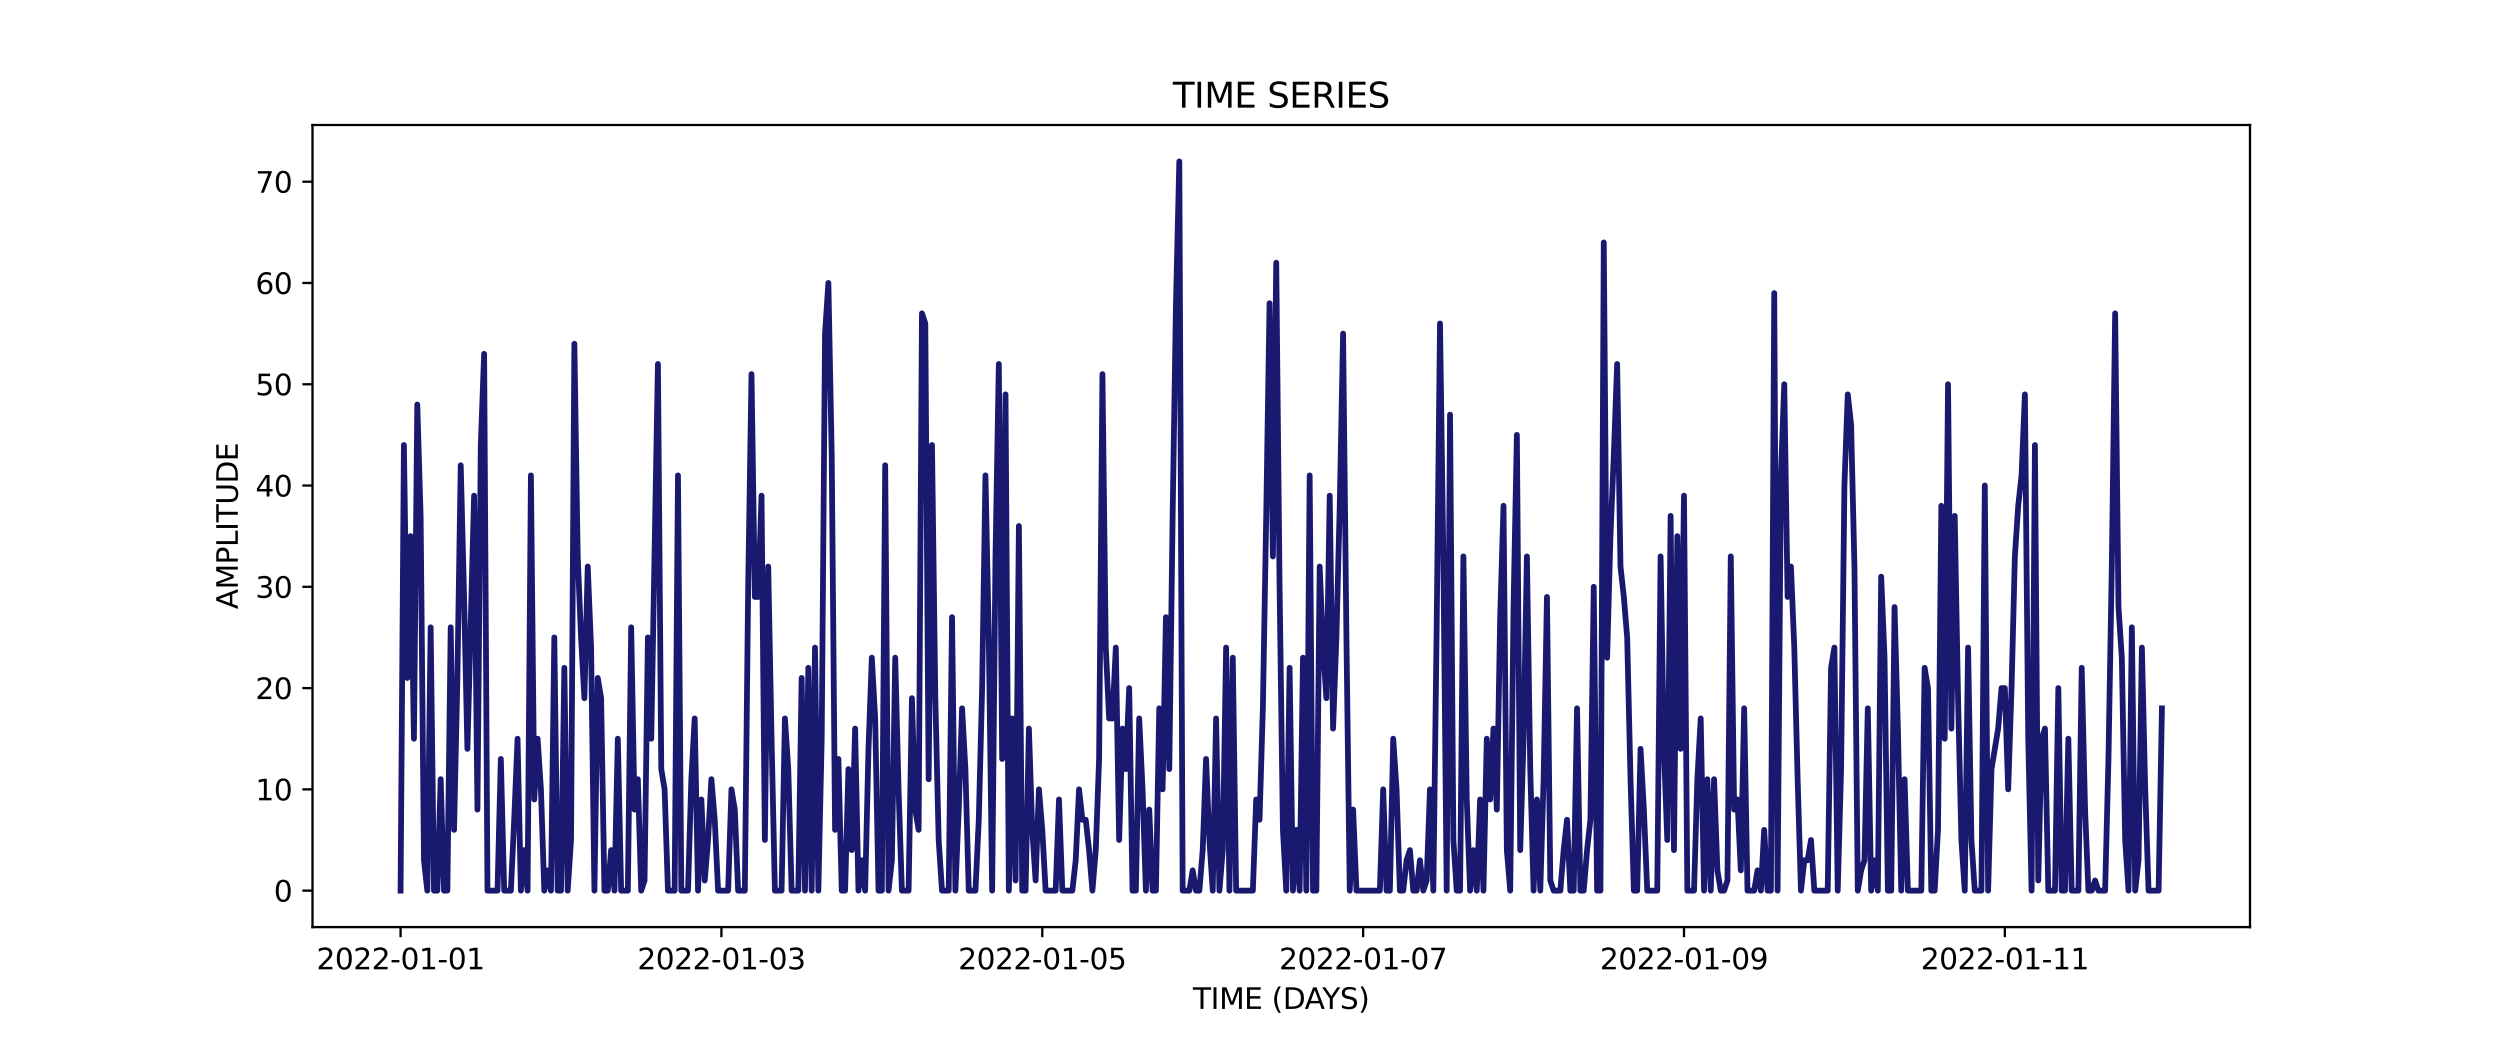 <?xml version="1.0" encoding="utf-8" standalone="no"?>
<!DOCTYPE svg PUBLIC "-//W3C//DTD SVG 1.1//EN"
  "http://www.w3.org/Graphics/SVG/1.1/DTD/svg11.dtd">
<svg xmlns:xlink="http://www.w3.org/1999/xlink" width="864pt" height="360pt" viewBox="0 0 864 360" xmlns="http://www.w3.org/2000/svg" version="1.1">
 <defs>
  <style type="text/css">*{stroke-linejoin: round; stroke-linecap: butt}</style>
 </defs>
 <g id="figure_1">
  <g id="patch_1">
   <path d="M 0 360 
L 864 360 
L 864 0 
L 0 0 
z
" style="fill: #ffffff"/>
  </g>
  <g id="axes_1">
   <g id="patch_2">
    <path d="M 108 320.4 
L 777.6 320.4 
L 777.6 43.2 
L 108 43.2 
z
" style="fill: #ffffff"/>
   </g>
   <g id="matplotlib.axis_1">
    <g id="xtick_1">
     <g id="line2d_1">
      <defs>
       <path id="md49d6824c4" d="M 0 0 
L 0 3.5 
" style="stroke: #000000; stroke-width: 0.8"/>
      </defs>
      <g>
       <use xlink:href="#md49d6824c4" x="138.436" y="320.4" style="stroke: #000000; stroke-width: 0.8"/>
      </g>
     </g>
     <g id="text_1">
      <!-- 2022-01-01 -->
      <g transform="translate(109.379 334.998) scale(0.1 -0.1)">
       <defs>
        <path id="DejaVuSans-32" d="M 1228 531 
L 3431 531 
L 3431 0 
L 469 0 
L 469 531 
Q 828 903 1448 1529 
Q 2069 2156 2228 2338 
Q 2531 2678 2651 2914 
Q 2772 3150 2772 3378 
Q 2772 3750 2511 3984 
Q 2250 4219 1831 4219 
Q 1534 4219 1204 4116 
Q 875 4013 500 3803 
L 500 4441 
Q 881 4594 1212 4672 
Q 1544 4750 1819 4750 
Q 2544 4750 2975 4387 
Q 3406 4025 3406 3419 
Q 3406 3131 3298 2873 
Q 3191 2616 2906 2266 
Q 2828 2175 2409 1742 
Q 1991 1309 1228 531 
z
" transform="scale(0.016)"/>
        <path id="DejaVuSans-30" d="M 2034 4250 
Q 1547 4250 1301 3770 
Q 1056 3291 1056 2328 
Q 1056 1369 1301 889 
Q 1547 409 2034 409 
Q 2525 409 2770 889 
Q 3016 1369 3016 2328 
Q 3016 3291 2770 3770 
Q 2525 4250 2034 4250 
z
M 2034 4750 
Q 2819 4750 3233 4129 
Q 3647 3509 3647 2328 
Q 3647 1150 3233 529 
Q 2819 -91 2034 -91 
Q 1250 -91 836 529 
Q 422 1150 422 2328 
Q 422 3509 836 4129 
Q 1250 4750 2034 4750 
z
" transform="scale(0.016)"/>
        <path id="DejaVuSans-2d" d="M 313 2009 
L 1997 2009 
L 1997 1497 
L 313 1497 
L 313 2009 
z
" transform="scale(0.016)"/>
        <path id="DejaVuSans-31" d="M 794 531 
L 1825 531 
L 1825 4091 
L 703 3866 
L 703 4441 
L 1819 4666 
L 2450 4666 
L 2450 531 
L 3481 531 
L 3481 0 
L 794 0 
L 794 531 
z
" transform="scale(0.016)"/>
       </defs>
       <use xlink:href="#DejaVuSans-32"/>
       <use xlink:href="#DejaVuSans-30" x="63.623"/>
       <use xlink:href="#DejaVuSans-32" x="127.246"/>
       <use xlink:href="#DejaVuSans-32" x="190.869"/>
       <use xlink:href="#DejaVuSans-2d" x="254.492"/>
       <use xlink:href="#DejaVuSans-30" x="290.576"/>
       <use xlink:href="#DejaVuSans-31" x="354.199"/>
       <use xlink:href="#DejaVuSans-2d" x="417.822"/>
       <use xlink:href="#DejaVuSans-30" x="453.906"/>
       <use xlink:href="#DejaVuSans-31" x="517.529"/>
      </g>
     </g>
    </g>
    <g id="xtick_2">
     <g id="line2d_2">
      <g>
       <use xlink:href="#md49d6824c4" x="249.324" y="320.4" style="stroke: #000000; stroke-width: 0.8"/>
      </g>
     </g>
     <g id="text_2">
      <!-- 2022-01-03 -->
      <g transform="translate(220.266 334.998) scale(0.1 -0.1)">
       <defs>
        <path id="DejaVuSans-33" d="M 2597 2516 
Q 3050 2419 3304 2112 
Q 3559 1806 3559 1356 
Q 3559 666 3084 287 
Q 2609 -91 1734 -91 
Q 1441 -91 1130 -33 
Q 819 25 488 141 
L 488 750 
Q 750 597 1062 519 
Q 1375 441 1716 441 
Q 2309 441 2620 675 
Q 2931 909 2931 1356 
Q 2931 1769 2642 2001 
Q 2353 2234 1838 2234 
L 1294 2234 
L 1294 2753 
L 1863 2753 
Q 2328 2753 2575 2939 
Q 2822 3125 2822 3475 
Q 2822 3834 2567 4026 
Q 2313 4219 1838 4219 
Q 1578 4219 1281 4162 
Q 984 4106 628 3988 
L 628 4550 
Q 988 4650 1302 4700 
Q 1616 4750 1894 4750 
Q 2613 4750 3031 4423 
Q 3450 4097 3450 3541 
Q 3450 3153 3228 2886 
Q 3006 2619 2597 2516 
z
" transform="scale(0.016)"/>
       </defs>
       <use xlink:href="#DejaVuSans-32"/>
       <use xlink:href="#DejaVuSans-30" x="63.623"/>
       <use xlink:href="#DejaVuSans-32" x="127.246"/>
       <use xlink:href="#DejaVuSans-32" x="190.869"/>
       <use xlink:href="#DejaVuSans-2d" x="254.492"/>
       <use xlink:href="#DejaVuSans-30" x="290.576"/>
       <use xlink:href="#DejaVuSans-31" x="354.199"/>
       <use xlink:href="#DejaVuSans-2d" x="417.822"/>
       <use xlink:href="#DejaVuSans-30" x="453.906"/>
       <use xlink:href="#DejaVuSans-33" x="517.529"/>
      </g>
     </g>
    </g>
    <g id="xtick_3">
     <g id="line2d_3">
      <g>
       <use xlink:href="#md49d6824c4" x="360.212" y="320.4" style="stroke: #000000; stroke-width: 0.8"/>
      </g>
     </g>
     <g id="text_3">
      <!-- 2022-01-05 -->
      <g transform="translate(331.154 334.998) scale(0.1 -0.1)">
       <defs>
        <path id="DejaVuSans-35" d="M 691 4666 
L 3169 4666 
L 3169 4134 
L 1269 4134 
L 1269 2991 
Q 1406 3038 1543 3061 
Q 1681 3084 1819 3084 
Q 2600 3084 3056 2656 
Q 3513 2228 3513 1497 
Q 3513 744 3044 326 
Q 2575 -91 1722 -91 
Q 1428 -91 1123 -41 
Q 819 9 494 109 
L 494 744 
Q 775 591 1075 516 
Q 1375 441 1709 441 
Q 2250 441 2565 725 
Q 2881 1009 2881 1497 
Q 2881 1984 2565 2268 
Q 2250 2553 1709 2553 
Q 1456 2553 1204 2497 
Q 953 2441 691 2322 
L 691 4666 
z
" transform="scale(0.016)"/>
       </defs>
       <use xlink:href="#DejaVuSans-32"/>
       <use xlink:href="#DejaVuSans-30" x="63.623"/>
       <use xlink:href="#DejaVuSans-32" x="127.246"/>
       <use xlink:href="#DejaVuSans-32" x="190.869"/>
       <use xlink:href="#DejaVuSans-2d" x="254.492"/>
       <use xlink:href="#DejaVuSans-30" x="290.576"/>
       <use xlink:href="#DejaVuSans-31" x="354.199"/>
       <use xlink:href="#DejaVuSans-2d" x="417.822"/>
       <use xlink:href="#DejaVuSans-30" x="453.906"/>
       <use xlink:href="#DejaVuSans-35" x="517.529"/>
      </g>
     </g>
    </g>
    <g id="xtick_4">
     <g id="line2d_4">
      <g>
       <use xlink:href="#md49d6824c4" x="471.099" y="320.4" style="stroke: #000000; stroke-width: 0.8"/>
      </g>
     </g>
     <g id="text_4">
      <!-- 2022-01-07 -->
      <g transform="translate(442.042 334.998) scale(0.1 -0.1)">
       <defs>
        <path id="DejaVuSans-37" d="M 525 4666 
L 3525 4666 
L 3525 4397 
L 1831 0 
L 1172 0 
L 2766 4134 
L 525 4134 
L 525 4666 
z
" transform="scale(0.016)"/>
       </defs>
       <use xlink:href="#DejaVuSans-32"/>
       <use xlink:href="#DejaVuSans-30" x="63.623"/>
       <use xlink:href="#DejaVuSans-32" x="127.246"/>
       <use xlink:href="#DejaVuSans-32" x="190.869"/>
       <use xlink:href="#DejaVuSans-2d" x="254.492"/>
       <use xlink:href="#DejaVuSans-30" x="290.576"/>
       <use xlink:href="#DejaVuSans-31" x="354.199"/>
       <use xlink:href="#DejaVuSans-2d" x="417.822"/>
       <use xlink:href="#DejaVuSans-30" x="453.906"/>
       <use xlink:href="#DejaVuSans-37" x="517.529"/>
      </g>
     </g>
    </g>
    <g id="xtick_5">
     <g id="line2d_5">
      <g>
       <use xlink:href="#md49d6824c4" x="581.987" y="320.4" style="stroke: #000000; stroke-width: 0.8"/>
      </g>
     </g>
     <g id="text_5">
      <!-- 2022-01-09 -->
      <g transform="translate(552.929 334.998) scale(0.1 -0.1)">
       <defs>
        <path id="DejaVuSans-39" d="M 703 97 
L 703 672 
Q 941 559 1184 500 
Q 1428 441 1663 441 
Q 2288 441 2617 861 
Q 2947 1281 2994 2138 
Q 2813 1869 2534 1725 
Q 2256 1581 1919 1581 
Q 1219 1581 811 2004 
Q 403 2428 403 3163 
Q 403 3881 828 4315 
Q 1253 4750 1959 4750 
Q 2769 4750 3195 4129 
Q 3622 3509 3622 2328 
Q 3622 1225 3098 567 
Q 2575 -91 1691 -91 
Q 1453 -91 1209 -44 
Q 966 3 703 97 
z
M 1959 2075 
Q 2384 2075 2632 2365 
Q 2881 2656 2881 3163 
Q 2881 3666 2632 3958 
Q 2384 4250 1959 4250 
Q 1534 4250 1286 3958 
Q 1038 3666 1038 3163 
Q 1038 2656 1286 2365 
Q 1534 2075 1959 2075 
z
" transform="scale(0.016)"/>
       </defs>
       <use xlink:href="#DejaVuSans-32"/>
       <use xlink:href="#DejaVuSans-30" x="63.623"/>
       <use xlink:href="#DejaVuSans-32" x="127.246"/>
       <use xlink:href="#DejaVuSans-32" x="190.869"/>
       <use xlink:href="#DejaVuSans-2d" x="254.492"/>
       <use xlink:href="#DejaVuSans-30" x="290.576"/>
       <use xlink:href="#DejaVuSans-31" x="354.199"/>
       <use xlink:href="#DejaVuSans-2d" x="417.822"/>
       <use xlink:href="#DejaVuSans-30" x="453.906"/>
       <use xlink:href="#DejaVuSans-39" x="517.529"/>
      </g>
     </g>
    </g>
    <g id="xtick_6">
     <g id="line2d_6">
      <g>
       <use xlink:href="#md49d6824c4" x="692.875" y="320.4" style="stroke: #000000; stroke-width: 0.8"/>
      </g>
     </g>
     <g id="text_6">
      <!-- 2022-01-11 -->
      <g transform="translate(663.817 334.998) scale(0.1 -0.1)">
       <use xlink:href="#DejaVuSans-32"/>
       <use xlink:href="#DejaVuSans-30" x="63.623"/>
       <use xlink:href="#DejaVuSans-32" x="127.246"/>
       <use xlink:href="#DejaVuSans-32" x="190.869"/>
       <use xlink:href="#DejaVuSans-2d" x="254.492"/>
       <use xlink:href="#DejaVuSans-30" x="290.576"/>
       <use xlink:href="#DejaVuSans-31" x="354.199"/>
       <use xlink:href="#DejaVuSans-2d" x="417.822"/>
       <use xlink:href="#DejaVuSans-31" x="453.906"/>
       <use xlink:href="#DejaVuSans-31" x="517.529"/>
      </g>
     </g>
    </g>
    <g id="text_7">
     <!-- TIME (DAYS) -->
     <g transform="translate(412.284 348.677) scale(0.1 -0.1)">
      <defs>
       <path id="DejaVuSans-54" d="M -19 4666 
L 3928 4666 
L 3928 4134 
L 2272 4134 
L 2272 0 
L 1638 0 
L 1638 4134 
L -19 4134 
L -19 4666 
z
" transform="scale(0.016)"/>
       <path id="DejaVuSans-49" d="M 628 4666 
L 1259 4666 
L 1259 0 
L 628 0 
L 628 4666 
z
" transform="scale(0.016)"/>
       <path id="DejaVuSans-4d" d="M 628 4666 
L 1569 4666 
L 2759 1491 
L 3956 4666 
L 4897 4666 
L 4897 0 
L 4281 0 
L 4281 4097 
L 3078 897 
L 2444 897 
L 1241 4097 
L 1241 0 
L 628 0 
L 628 4666 
z
" transform="scale(0.016)"/>
       <path id="DejaVuSans-45" d="M 628 4666 
L 3578 4666 
L 3578 4134 
L 1259 4134 
L 1259 2753 
L 3481 2753 
L 3481 2222 
L 1259 2222 
L 1259 531 
L 3634 531 
L 3634 0 
L 628 0 
L 628 4666 
z
" transform="scale(0.016)"/>
       <path id="DejaVuSans-20" transform="scale(0.016)"/>
       <path id="DejaVuSans-28" d="M 1984 4856 
Q 1566 4138 1362 3434 
Q 1159 2731 1159 2009 
Q 1159 1288 1364 580 
Q 1569 -128 1984 -844 
L 1484 -844 
Q 1016 -109 783 600 
Q 550 1309 550 2009 
Q 550 2706 781 3412 
Q 1013 4119 1484 4856 
L 1984 4856 
z
" transform="scale(0.016)"/>
       <path id="DejaVuSans-44" d="M 1259 4147 
L 1259 519 
L 2022 519 
Q 2988 519 3436 956 
Q 3884 1394 3884 2338 
Q 3884 3275 3436 3711 
Q 2988 4147 2022 4147 
L 1259 4147 
z
M 628 4666 
L 1925 4666 
Q 3281 4666 3915 4102 
Q 4550 3538 4550 2338 
Q 4550 1131 3912 565 
Q 3275 0 1925 0 
L 628 0 
L 628 4666 
z
" transform="scale(0.016)"/>
       <path id="DejaVuSans-41" d="M 2188 4044 
L 1331 1722 
L 3047 1722 
L 2188 4044 
z
M 1831 4666 
L 2547 4666 
L 4325 0 
L 3669 0 
L 3244 1197 
L 1141 1197 
L 716 0 
L 50 0 
L 1831 4666 
z
" transform="scale(0.016)"/>
       <path id="DejaVuSans-59" d="M -13 4666 
L 666 4666 
L 1959 2747 
L 3244 4666 
L 3922 4666 
L 2272 2222 
L 2272 0 
L 1638 0 
L 1638 2222 
L -13 4666 
z
" transform="scale(0.016)"/>
       <path id="DejaVuSans-53" d="M 3425 4513 
L 3425 3897 
Q 3066 4069 2747 4153 
Q 2428 4238 2131 4238 
Q 1616 4238 1336 4038 
Q 1056 3838 1056 3469 
Q 1056 3159 1242 3001 
Q 1428 2844 1947 2747 
L 2328 2669 
Q 3034 2534 3370 2195 
Q 3706 1856 3706 1288 
Q 3706 609 3251 259 
Q 2797 -91 1919 -91 
Q 1588 -91 1214 -16 
Q 841 59 441 206 
L 441 856 
Q 825 641 1194 531 
Q 1563 422 1919 422 
Q 2459 422 2753 634 
Q 3047 847 3047 1241 
Q 3047 1584 2836 1778 
Q 2625 1972 2144 2069 
L 1759 2144 
Q 1053 2284 737 2584 
Q 422 2884 422 3419 
Q 422 4038 858 4394 
Q 1294 4750 2059 4750 
Q 2388 4750 2728 4690 
Q 3069 4631 3425 4513 
z
" transform="scale(0.016)"/>
       <path id="DejaVuSans-29" d="M 513 4856 
L 1013 4856 
Q 1481 4119 1714 3412 
Q 1947 2706 1947 2009 
Q 1947 1309 1714 600 
Q 1481 -109 1013 -844 
L 513 -844 
Q 928 -128 1133 580 
Q 1338 1288 1338 2009 
Q 1338 2731 1133 3434 
Q 928 4138 513 4856 
z
" transform="scale(0.016)"/>
      </defs>
      <use xlink:href="#DejaVuSans-54"/>
      <use xlink:href="#DejaVuSans-49" x="61.084"/>
      <use xlink:href="#DejaVuSans-4d" x="90.576"/>
      <use xlink:href="#DejaVuSans-45" x="176.855"/>
      <use xlink:href="#DejaVuSans-20" x="240.039"/>
      <use xlink:href="#DejaVuSans-28" x="271.826"/>
      <use xlink:href="#DejaVuSans-44" x="310.84"/>
      <use xlink:href="#DejaVuSans-41" x="386.092"/>
      <use xlink:href="#DejaVuSans-59" x="446.75"/>
      <use xlink:href="#DejaVuSans-53" x="507.834"/>
      <use xlink:href="#DejaVuSans-29" x="571.311"/>
     </g>
    </g>
   </g>
   <g id="matplotlib.axis_2">
    <g id="ytick_1">
     <g id="line2d_7">
      <defs>
       <path id="m6ac9786107" d="M 0 0 
L -3.5 0 
" style="stroke: #000000; stroke-width: 0.8"/>
      </defs>
      <g>
       <use xlink:href="#m6ac9786107" x="108" y="307.8" style="stroke: #000000; stroke-width: 0.8"/>
      </g>
     </g>
     <g id="text_8">
      <!-- 0 -->
      <g transform="translate(94.638 311.599) scale(0.1 -0.1)">
       <use xlink:href="#DejaVuSans-30"/>
      </g>
     </g>
    </g>
    <g id="ytick_2">
     <g id="line2d_8">
      <g>
       <use xlink:href="#m6ac9786107" x="108" y="272.8" style="stroke: #000000; stroke-width: 0.8"/>
      </g>
     </g>
     <g id="text_9">
      <!-- 10 -->
      <g transform="translate(88.275 276.599) scale(0.1 -0.1)">
       <use xlink:href="#DejaVuSans-31"/>
       <use xlink:href="#DejaVuSans-30" x="63.623"/>
      </g>
     </g>
    </g>
    <g id="ytick_3">
     <g id="line2d_9">
      <g>
       <use xlink:href="#m6ac9786107" x="108" y="237.8" style="stroke: #000000; stroke-width: 0.8"/>
      </g>
     </g>
     <g id="text_10">
      <!-- 20 -->
      <g transform="translate(88.275 241.599) scale(0.1 -0.1)">
       <use xlink:href="#DejaVuSans-32"/>
       <use xlink:href="#DejaVuSans-30" x="63.623"/>
      </g>
     </g>
    </g>
    <g id="ytick_4">
     <g id="line2d_10">
      <g>
       <use xlink:href="#m6ac9786107" x="108" y="202.8" style="stroke: #000000; stroke-width: 0.8"/>
      </g>
     </g>
     <g id="text_11">
      <!-- 30 -->
      <g transform="translate(88.275 206.599) scale(0.1 -0.1)">
       <use xlink:href="#DejaVuSans-33"/>
       <use xlink:href="#DejaVuSans-30" x="63.623"/>
      </g>
     </g>
    </g>
    <g id="ytick_5">
     <g id="line2d_11">
      <g>
       <use xlink:href="#m6ac9786107" x="108" y="167.8" style="stroke: #000000; stroke-width: 0.8"/>
      </g>
     </g>
     <g id="text_12">
      <!-- 40 -->
      <g transform="translate(88.275 171.599) scale(0.1 -0.1)">
       <defs>
        <path id="DejaVuSans-34" d="M 2419 4116 
L 825 1625 
L 2419 1625 
L 2419 4116 
z
M 2253 4666 
L 3047 4666 
L 3047 1625 
L 3713 1625 
L 3713 1100 
L 3047 1100 
L 3047 0 
L 2419 0 
L 2419 1100 
L 313 1100 
L 313 1709 
L 2253 4666 
z
" transform="scale(0.016)"/>
       </defs>
       <use xlink:href="#DejaVuSans-34"/>
       <use xlink:href="#DejaVuSans-30" x="63.623"/>
      </g>
     </g>
    </g>
    <g id="ytick_6">
     <g id="line2d_12">
      <g>
       <use xlink:href="#m6ac9786107" x="108" y="132.8" style="stroke: #000000; stroke-width: 0.8"/>
      </g>
     </g>
     <g id="text_13">
      <!-- 50 -->
      <g transform="translate(88.275 136.599) scale(0.1 -0.1)">
       <use xlink:href="#DejaVuSans-35"/>
       <use xlink:href="#DejaVuSans-30" x="63.623"/>
      </g>
     </g>
    </g>
    <g id="ytick_7">
     <g id="line2d_13">
      <g>
       <use xlink:href="#m6ac9786107" x="108" y="97.8" style="stroke: #000000; stroke-width: 0.8"/>
      </g>
     </g>
     <g id="text_14">
      <!-- 60 -->
      <g transform="translate(88.275 101.599) scale(0.1 -0.1)">
       <defs>
        <path id="DejaVuSans-36" d="M 2113 2584 
Q 1688 2584 1439 2293 
Q 1191 2003 1191 1497 
Q 1191 994 1439 701 
Q 1688 409 2113 409 
Q 2538 409 2786 701 
Q 3034 994 3034 1497 
Q 3034 2003 2786 2293 
Q 2538 2584 2113 2584 
z
M 3366 4563 
L 3366 3988 
Q 3128 4100 2886 4159 
Q 2644 4219 2406 4219 
Q 1781 4219 1451 3797 
Q 1122 3375 1075 2522 
Q 1259 2794 1537 2939 
Q 1816 3084 2150 3084 
Q 2853 3084 3261 2657 
Q 3669 2231 3669 1497 
Q 3669 778 3244 343 
Q 2819 -91 2113 -91 
Q 1303 -91 875 529 
Q 447 1150 447 2328 
Q 447 3434 972 4092 
Q 1497 4750 2381 4750 
Q 2619 4750 2861 4703 
Q 3103 4656 3366 4563 
z
" transform="scale(0.016)"/>
       </defs>
       <use xlink:href="#DejaVuSans-36"/>
       <use xlink:href="#DejaVuSans-30" x="63.623"/>
      </g>
     </g>
    </g>
    <g id="ytick_8">
     <g id="line2d_14">
      <g>
       <use xlink:href="#m6ac9786107" x="108" y="62.8" style="stroke: #000000; stroke-width: 0.8"/>
      </g>
     </g>
     <g id="text_15">
      <!-- 70 -->
      <g transform="translate(88.275 66.599) scale(0.1 -0.1)">
       <use xlink:href="#DejaVuSans-37"/>
       <use xlink:href="#DejaVuSans-30" x="63.623"/>
      </g>
     </g>
    </g>
    <g id="text_16">
     <!-- AMPLITUDE -->
     <g transform="translate(82.195 210.533) rotate(-90) scale(0.1 -0.1)">
      <defs>
       <path id="DejaVuSans-50" d="M 1259 4147 
L 1259 2394 
L 2053 2394 
Q 2494 2394 2734 2622 
Q 2975 2850 2975 3272 
Q 2975 3691 2734 3919 
Q 2494 4147 2053 4147 
L 1259 4147 
z
M 628 4666 
L 2053 4666 
Q 2838 4666 3239 4311 
Q 3641 3956 3641 3272 
Q 3641 2581 3239 2228 
Q 2838 1875 2053 1875 
L 1259 1875 
L 1259 0 
L 628 0 
L 628 4666 
z
" transform="scale(0.016)"/>
       <path id="DejaVuSans-4c" d="M 628 4666 
L 1259 4666 
L 1259 531 
L 3531 531 
L 3531 0 
L 628 0 
L 628 4666 
z
" transform="scale(0.016)"/>
       <path id="DejaVuSans-55" d="M 556 4666 
L 1191 4666 
L 1191 1831 
Q 1191 1081 1462 751 
Q 1734 422 2344 422 
Q 2950 422 3222 751 
Q 3494 1081 3494 1831 
L 3494 4666 
L 4128 4666 
L 4128 1753 
Q 4128 841 3676 375 
Q 3225 -91 2344 -91 
Q 1459 -91 1007 375 
Q 556 841 556 1753 
L 556 4666 
z
" transform="scale(0.016)"/>
      </defs>
      <use xlink:href="#DejaVuSans-41"/>
      <use xlink:href="#DejaVuSans-4d" x="68.408"/>
      <use xlink:href="#DejaVuSans-50" x="154.688"/>
      <use xlink:href="#DejaVuSans-4c" x="214.99"/>
      <use xlink:href="#DejaVuSans-49" x="270.703"/>
      <use xlink:href="#DejaVuSans-54" x="300.195"/>
      <use xlink:href="#DejaVuSans-55" x="361.279"/>
      <use xlink:href="#DejaVuSans-44" x="434.473"/>
      <use xlink:href="#DejaVuSans-45" x="511.475"/>
     </g>
    </g>
   </g>
   <g id="line2d_15">
    <path d="M 138.436 307.8 
L 139.591 153.8 
L 140.747 234.3 
L 141.902 185.3 
L 143.057 255.3 
L 144.212 139.8 
L 145.367 178.3 
L 146.522 297.3 
L 147.677 307.8 
L 148.832 216.8 
L 149.987 307.8 
L 151.142 307.8 
L 152.297 269.3 
L 153.452 307.8 
L 154.607 307.8 
L 155.763 216.8 
L 156.918 286.8 
L 158.073 234.3 
L 159.228 160.8 
L 160.383 206.3 
L 161.538 258.8 
L 163.848 171.3 
L 165.003 279.8 
L 166.158 153.8 
L 167.313 122.3 
L 168.468 307.8 
L 171.934 307.8 
L 173.089 262.3 
L 174.244 307.8 
L 176.554 307.8 
L 177.709 283.3 
L 178.864 255.3 
L 180.019 307.8 
L 181.174 293.8 
L 182.329 307.8 
L 183.484 164.3 
L 184.64 276.3 
L 185.795 255.3 
L 186.95 272.8 
L 188.105 307.8 
L 189.26 300.8 
L 190.415 307.8 
L 191.57 220.3 
L 192.725 307.8 
L 193.88 307.8 
L 195.035 230.8 
L 196.19 307.8 
L 197.345 290.3 
L 198.501 118.8 
L 199.656 192.3 
L 200.811 220.3 
L 201.966 241.3 
L 203.121 195.8 
L 204.276 223.8 
L 205.431 307.8 
L 206.586 234.3 
L 207.741 241.3 
L 208.896 307.8 
L 210.051 307.8 
L 211.206 293.8 
L 212.361 307.8 
L 213.517 255.3 
L 214.672 307.8 
L 216.982 307.8 
L 218.137 216.8 
L 219.292 279.8 
L 220.447 269.3 
L 221.602 307.8 
L 222.757 304.3 
L 223.912 220.3 
L 225.067 255.3 
L 227.378 125.8 
L 228.533 265.8 
L 229.688 272.8 
L 230.843 307.8 
L 233.153 307.8 
L 234.308 164.3 
L 235.463 307.8 
L 237.773 307.8 
L 238.928 269.3 
L 240.083 248.3 
L 241.239 307.8 
L 242.394 276.3 
L 243.549 304.3 
L 244.704 290.3 
L 245.859 269.3 
L 247.014 283.3 
L 248.169 307.8 
L 251.634 307.8 
L 252.789 272.8 
L 253.944 279.8 
L 255.099 307.8 
L 257.41 307.8 
L 258.565 202.8 
L 259.72 129.3 
L 260.875 206.3 
L 262.03 206.3 
L 263.185 171.3 
L 264.34 290.3 
L 265.495 195.8 
L 266.65 255.3 
L 267.805 307.8 
L 270.116 307.8 
L 271.271 248.3 
L 272.426 265.8 
L 273.581 307.8 
L 275.891 307.8 
L 277.046 234.3 
L 278.201 307.8 
L 279.356 230.8 
L 280.511 307.8 
L 281.666 223.8 
L 282.821 307.8 
L 283.976 255.3 
L 285.132 115.3 
L 286.287 97.8 
L 287.442 157.3 
L 288.597 286.8 
L 289.752 262.3 
L 290.907 307.8 
L 292.062 307.8 
L 293.217 265.8 
L 294.372 293.8 
L 295.527 251.8 
L 296.682 307.8 
L 297.837 297.3 
L 298.993 307.8 
L 300.148 258.8 
L 301.303 227.3 
L 302.458 248.3 
L 303.613 307.8 
L 304.768 307.8 
L 305.923 160.8 
L 307.078 307.8 
L 308.233 297.3 
L 309.388 227.3 
L 310.543 272.8 
L 311.698 307.8 
L 314.009 307.8 
L 315.164 241.3 
L 316.319 279.8 
L 317.474 286.8 
L 318.629 108.3 
L 319.784 111.8 
L 320.939 269.3 
L 322.094 153.8 
L 323.249 241.3 
L 324.404 290.3 
L 325.559 307.8 
L 327.87 307.8 
L 329.025 213.3 
L 330.18 307.8 
L 331.335 279.8 
L 332.49 244.8 
L 333.645 265.8 
L 334.8 307.8 
L 337.11 307.8 
L 338.265 283.3 
L 339.42 237.8 
L 340.575 164.3 
L 341.73 220.3 
L 342.886 307.8 
L 344.041 192.3 
L 345.196 125.8 
L 346.351 262.3 
L 347.506 136.3 
L 348.661 307.8 
L 349.816 248.3 
L 350.971 304.3 
L 352.126 181.8 
L 353.281 307.8 
L 354.436 307.8 
L 355.591 251.8 
L 356.747 286.8 
L 357.902 304.3 
L 359.057 272.8 
L 360.212 286.8 
L 361.367 307.8 
L 364.832 307.8 
L 365.987 276.3 
L 367.142 307.8 
L 370.607 307.8 
L 371.763 297.3 
L 372.918 272.8 
L 374.073 283.3 
L 375.228 283.3 
L 376.383 293.8 
L 377.538 307.8 
L 378.693 293.8 
L 379.848 262.3 
L 381.003 129.3 
L 382.158 223.8 
L 383.313 248.3 
L 384.468 248.3 
L 385.624 223.8 
L 386.779 290.3 
L 387.934 251.8 
L 389.089 265.8 
L 390.244 237.8 
L 391.399 307.8 
L 392.554 307.8 
L 393.709 248.3 
L 394.864 272.8 
L 396.019 307.8 
L 397.174 279.8 
L 398.329 307.8 
L 399.484 307.8 
L 400.64 244.8 
L 401.795 272.8 
L 402.95 213.3 
L 404.105 265.8 
L 405.26 178.3 
L 406.415 104.8 
L 407.57 55.8 
L 408.725 307.8 
L 411.035 307.8 
L 412.19 300.8 
L 413.345 307.8 
L 414.501 307.8 
L 415.656 293.8 
L 416.811 262.3 
L 417.966 290.3 
L 419.121 307.8 
L 420.276 248.3 
L 421.431 307.8 
L 422.586 293.8 
L 423.741 223.8 
L 424.896 307.8 
L 426.051 227.3 
L 427.206 307.8 
L 432.982 307.8 
L 434.137 276.3 
L 435.292 283.3 
L 436.447 244.8 
L 437.602 178.3 
L 438.757 104.8 
L 439.912 192.3 
L 441.067 90.8 
L 442.222 202.8 
L 443.378 286.8 
L 444.533 307.8 
L 445.688 230.8 
L 446.843 307.8 
L 447.998 286.8 
L 449.153 307.8 
L 450.308 227.3 
L 451.463 307.8 
L 452.618 164.3 
L 453.773 307.8 
L 454.928 307.8 
L 456.083 195.8 
L 457.239 223.8 
L 458.394 241.3 
L 459.549 171.3 
L 460.704 251.8 
L 461.859 220.3 
L 463.014 174.8 
L 464.169 115.3 
L 465.324 220.3 
L 466.479 307.8 
L 467.634 279.8 
L 468.789 307.8 
L 476.875 307.8 
L 478.03 272.8 
L 479.185 307.8 
L 480.34 307.8 
L 481.495 255.3 
L 482.65 272.8 
L 483.805 307.8 
L 484.96 307.8 
L 486.116 297.3 
L 487.271 293.8 
L 488.426 307.8 
L 489.581 307.8 
L 490.736 297.3 
L 491.891 307.8 
L 493.046 304.3 
L 494.201 272.8 
L 495.356 307.8 
L 496.511 216.8 
L 497.666 111.8 
L 498.821 192.3 
L 499.976 307.8 
L 501.132 143.3 
L 502.287 290.3 
L 503.442 307.8 
L 504.597 307.8 
L 505.752 192.3 
L 506.907 276.3 
L 508.062 307.8 
L 509.217 293.8 
L 510.372 307.8 
L 511.527 276.3 
L 512.682 307.8 
L 513.837 255.3 
L 514.993 276.3 
L 516.148 251.8 
L 517.303 279.8 
L 518.458 213.3 
L 519.613 174.8 
L 520.768 293.8 
L 521.923 307.8 
L 523.078 209.8 
L 524.233 150.3 
L 525.388 293.8 
L 526.543 255.3 
L 527.698 192.3 
L 528.853 265.8 
L 530.009 307.8 
L 531.164 276.3 
L 532.319 307.8 
L 533.474 269.3 
L 534.629 206.3 
L 535.784 304.3 
L 536.939 307.8 
L 539.249 307.8 
L 540.404 293.8 
L 541.559 283.3 
L 542.714 307.8 
L 543.87 307.8 
L 545.025 244.8 
L 546.18 307.8 
L 547.335 307.8 
L 548.49 293.8 
L 549.645 283.3 
L 550.8 202.8 
L 551.955 307.8 
L 553.11 307.8 
L 554.265 83.8 
L 555.42 227.3 
L 556.575 185.3 
L 557.73 157.3 
L 558.886 125.8 
L 560.041 195.8 
L 561.196 206.3 
L 562.351 220.3 
L 563.506 269.3 
L 564.661 307.8 
L 565.816 307.8 
L 566.971 258.8 
L 568.126 279.8 
L 569.281 307.8 
L 572.747 307.8 
L 573.902 192.3 
L 575.057 258.8 
L 576.212 290.3 
L 577.367 178.3 
L 578.522 293.8 
L 579.677 185.3 
L 580.832 258.8 
L 581.987 171.3 
L 583.142 307.8 
L 585.452 307.8 
L 586.607 269.3 
L 587.763 248.3 
L 588.918 307.8 
L 590.073 269.3 
L 591.228 307.8 
L 592.383 269.3 
L 593.538 300.8 
L 594.693 307.8 
L 595.848 307.8 
L 597.003 304.3 
L 598.158 192.3 
L 599.313 279.8 
L 600.468 276.3 
L 601.624 300.8 
L 602.779 244.8 
L 603.934 307.8 
L 606.244 307.8 
L 607.399 300.8 
L 608.554 307.8 
L 609.709 286.8 
L 610.864 307.8 
L 612.019 307.8 
L 613.174 101.3 
L 614.329 307.8 
L 615.484 164.3 
L 616.64 132.8 
L 617.795 206.3 
L 618.95 195.8 
L 620.105 223.8 
L 621.26 269.3 
L 622.415 307.8 
L 623.57 297.3 
L 624.725 297.3 
L 625.88 290.3 
L 627.035 307.8 
L 631.656 307.8 
L 632.811 230.8 
L 633.966 223.8 
L 635.121 307.8 
L 636.276 265.8 
L 637.431 167.8 
L 638.586 136.3 
L 639.741 146.8 
L 640.896 195.8 
L 642.051 307.8 
L 643.206 300.8 
L 644.361 297.3 
L 645.517 244.8 
L 646.672 307.8 
L 647.827 297.3 
L 648.982 307.8 
L 650.137 199.3 
L 651.292 227.3 
L 652.447 307.8 
L 653.602 307.8 
L 654.757 209.8 
L 655.912 251.8 
L 657.067 307.8 
L 658.222 269.3 
L 659.378 307.8 
L 663.998 307.8 
L 665.153 230.8 
L 666.308 237.8 
L 667.463 307.8 
L 668.618 307.8 
L 669.773 286.8 
L 670.928 174.8 
L 672.083 255.3 
L 673.239 132.8 
L 674.394 251.8 
L 675.549 178.3 
L 676.704 241.3 
L 677.859 290.3 
L 679.014 307.8 
L 680.169 223.8 
L 681.324 290.3 
L 682.479 307.8 
L 684.789 307.8 
L 685.944 167.8 
L 687.099 307.8 
L 688.255 265.8 
L 690.565 251.8 
L 691.72 237.8 
L 692.875 237.8 
L 694.03 272.8 
L 695.185 237.8 
L 696.34 192.3 
L 697.495 174.8 
L 698.65 164.3 
L 699.805 136.3 
L 700.96 255.3 
L 702.116 307.8 
L 703.271 153.8 
L 704.426 304.3 
L 705.581 255.3 
L 706.736 251.8 
L 707.891 307.8 
L 710.201 307.8 
L 711.356 237.8 
L 712.511 307.8 
L 713.666 307.8 
L 714.821 255.3 
L 715.976 307.8 
L 718.287 307.8 
L 719.442 230.8 
L 720.597 279.8 
L 721.752 307.8 
L 722.907 307.8 
L 724.062 304.3 
L 725.217 307.8 
L 727.527 307.8 
L 728.682 262.3 
L 729.837 195.8 
L 730.993 108.3 
L 732.148 209.8 
L 733.303 227.3 
L 734.458 290.3 
L 735.613 307.8 
L 736.768 216.8 
L 737.923 307.8 
L 739.078 297.3 
L 740.233 223.8 
L 741.388 272.8 
L 742.543 307.8 
L 746.009 307.8 
L 747.164 244.8 
L 747.164 244.8 
" clip-path="url(#pa463eec8f8)" style="fill: none; stroke: #191970; stroke-width: 2; stroke-linecap: square"/>
   </g>
   <g id="patch_3">
    <path d="M 108 320.4 
L 108 43.2 
" style="fill: none; stroke: #000000; stroke-width: 0.8; stroke-linejoin: miter; stroke-linecap: square"/>
   </g>
   <g id="patch_4">
    <path d="M 777.6 320.4 
L 777.6 43.2 
" style="fill: none; stroke: #000000; stroke-width: 0.8; stroke-linejoin: miter; stroke-linecap: square"/>
   </g>
   <g id="patch_5">
    <path d="M 108 320.4 
L 777.6 320.4 
" style="fill: none; stroke: #000000; stroke-width: 0.8; stroke-linejoin: miter; stroke-linecap: square"/>
   </g>
   <g id="patch_6">
    <path d="M 108 43.2 
L 777.6 43.2 
" style="fill: none; stroke: #000000; stroke-width: 0.8; stroke-linejoin: miter; stroke-linecap: square"/>
   </g>
   <g id="text_17">
    <!-- TIME SERIES -->
    <g transform="translate(405.351 37.2) scale(0.12 -0.12)">
     <defs>
      <path id="DejaVuSans-52" d="M 2841 2188 
Q 3044 2119 3236 1894 
Q 3428 1669 3622 1275 
L 4263 0 
L 3584 0 
L 2988 1197 
Q 2756 1666 2539 1819 
Q 2322 1972 1947 1972 
L 1259 1972 
L 1259 0 
L 628 0 
L 628 4666 
L 2053 4666 
Q 2853 4666 3247 4331 
Q 3641 3997 3641 3322 
Q 3641 2881 3436 2590 
Q 3231 2300 2841 2188 
z
M 1259 4147 
L 1259 2491 
L 2053 2491 
Q 2509 2491 2742 2702 
Q 2975 2913 2975 3322 
Q 2975 3731 2742 3939 
Q 2509 4147 2053 4147 
L 1259 4147 
z
" transform="scale(0.016)"/>
     </defs>
     <use xlink:href="#DejaVuSans-54"/>
     <use xlink:href="#DejaVuSans-49" x="61.084"/>
     <use xlink:href="#DejaVuSans-4d" x="90.576"/>
     <use xlink:href="#DejaVuSans-45" x="176.855"/>
     <use xlink:href="#DejaVuSans-20" x="240.039"/>
     <use xlink:href="#DejaVuSans-53" x="271.826"/>
     <use xlink:href="#DejaVuSans-45" x="335.303"/>
     <use xlink:href="#DejaVuSans-52" x="398.486"/>
     <use xlink:href="#DejaVuSans-49" x="467.969"/>
     <use xlink:href="#DejaVuSans-45" x="497.461"/>
     <use xlink:href="#DejaVuSans-53" x="560.645"/>
    </g>
   </g>
  </g>
 </g>
 <defs>
  <clipPath id="pa463eec8f8">
   <rect x="108" y="43.2" width="669.6" height="277.2"/>
  </clipPath>
 </defs>
</svg>
